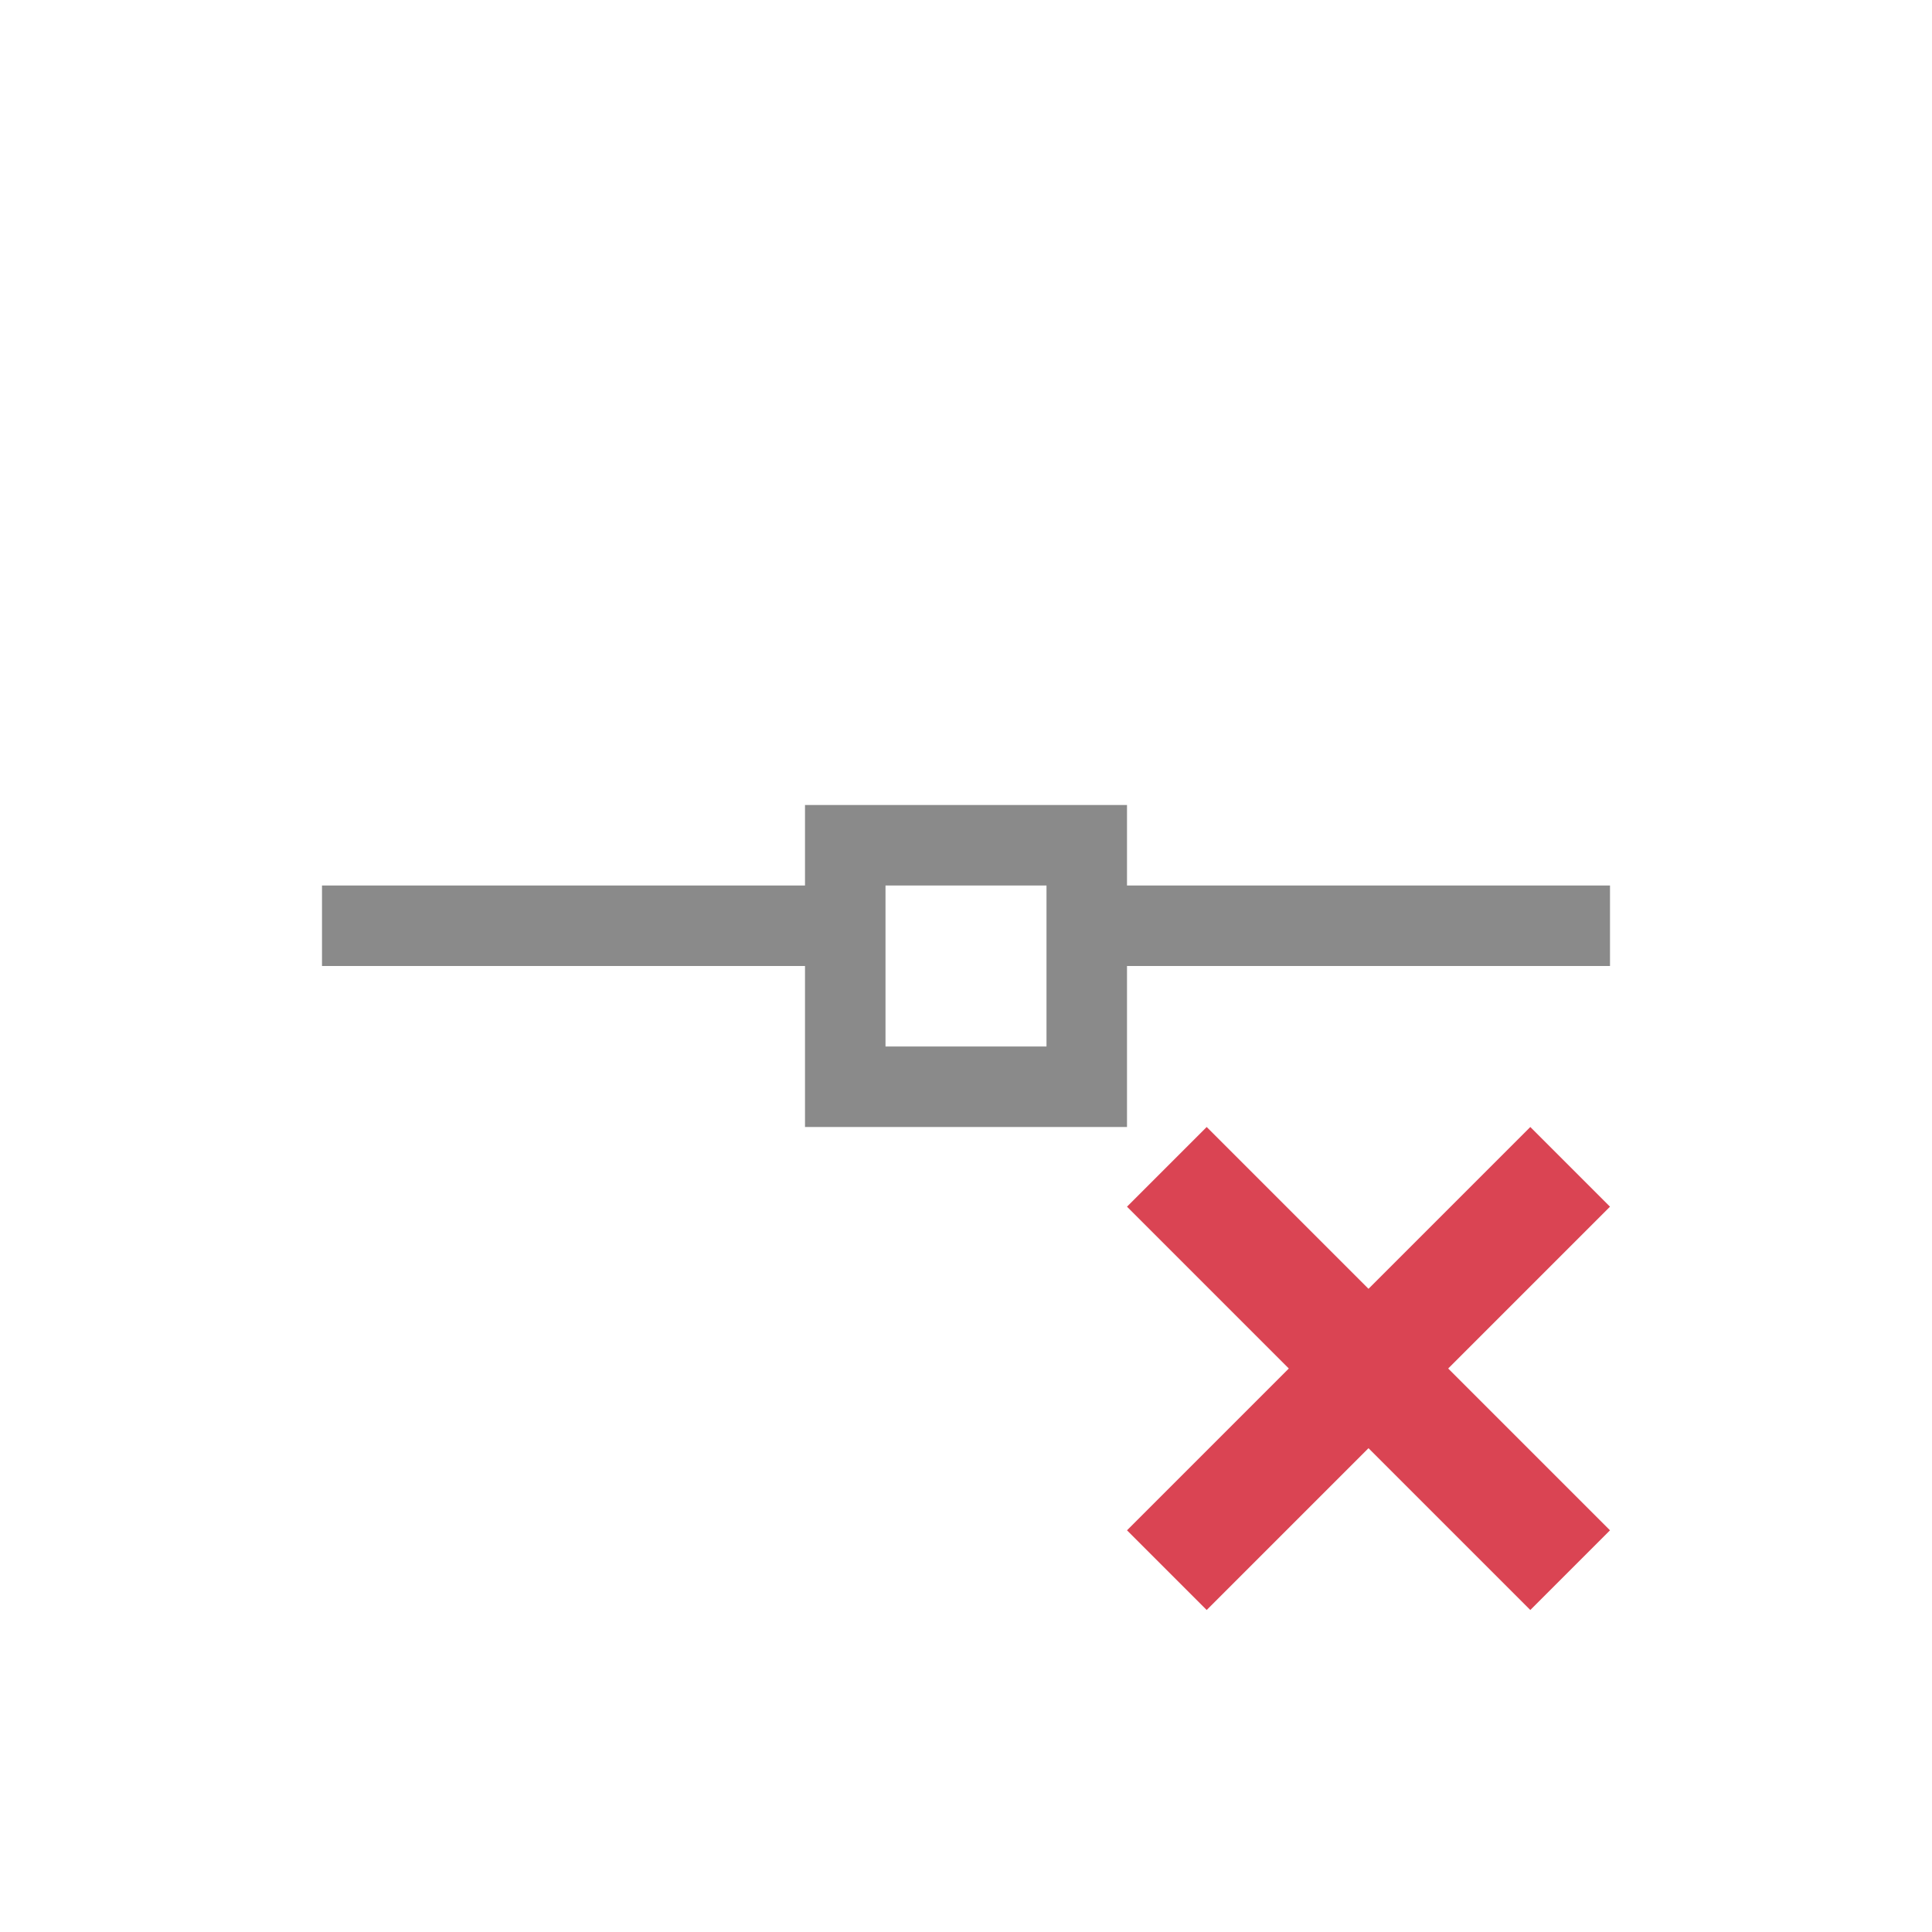 <svg xmlns="http://www.w3.org/2000/svg" viewBox="0 0 24 24">
  <defs id="defs3051">
    <style type="text/css" id="current-color-scheme">
      .ColorScheme-Text {
        color:#8a8a8a;
      }
      .ColorScheme-NegativeText {
        color:#da4453;
      }
      </style>
  </defs>
  <path 
     style="fill:currentColor;fill-opacity:1;stroke:none" 
     d="M 10 10 L 10 11 L 4 11 L 4 12 L 10 12 L 10 14 L 14 14 L 14 12 L 20 12 L 20 11 L 14 11 L 14 10 L 10 10 z M 11 11 L 13 11 L 13 12 L 13 13 L 11 13 L 11 11 z "
     class="ColorScheme-Text"/>
  <path
     style="fill:currentColor;fill-opacity:1;stroke:none" 
     d="M 14.99 14 L 14 14.99 L 16.01 17 L 14 19.01 L 14.99 20 L 17 17.99 L 19.01 20 L 20 19.01 L 17.99 17 L 20 14.99 L 19.01 14 L 17 16.01 L 14.99 14 z "
     class="ColorScheme-NegativeText"
     />
</svg>
